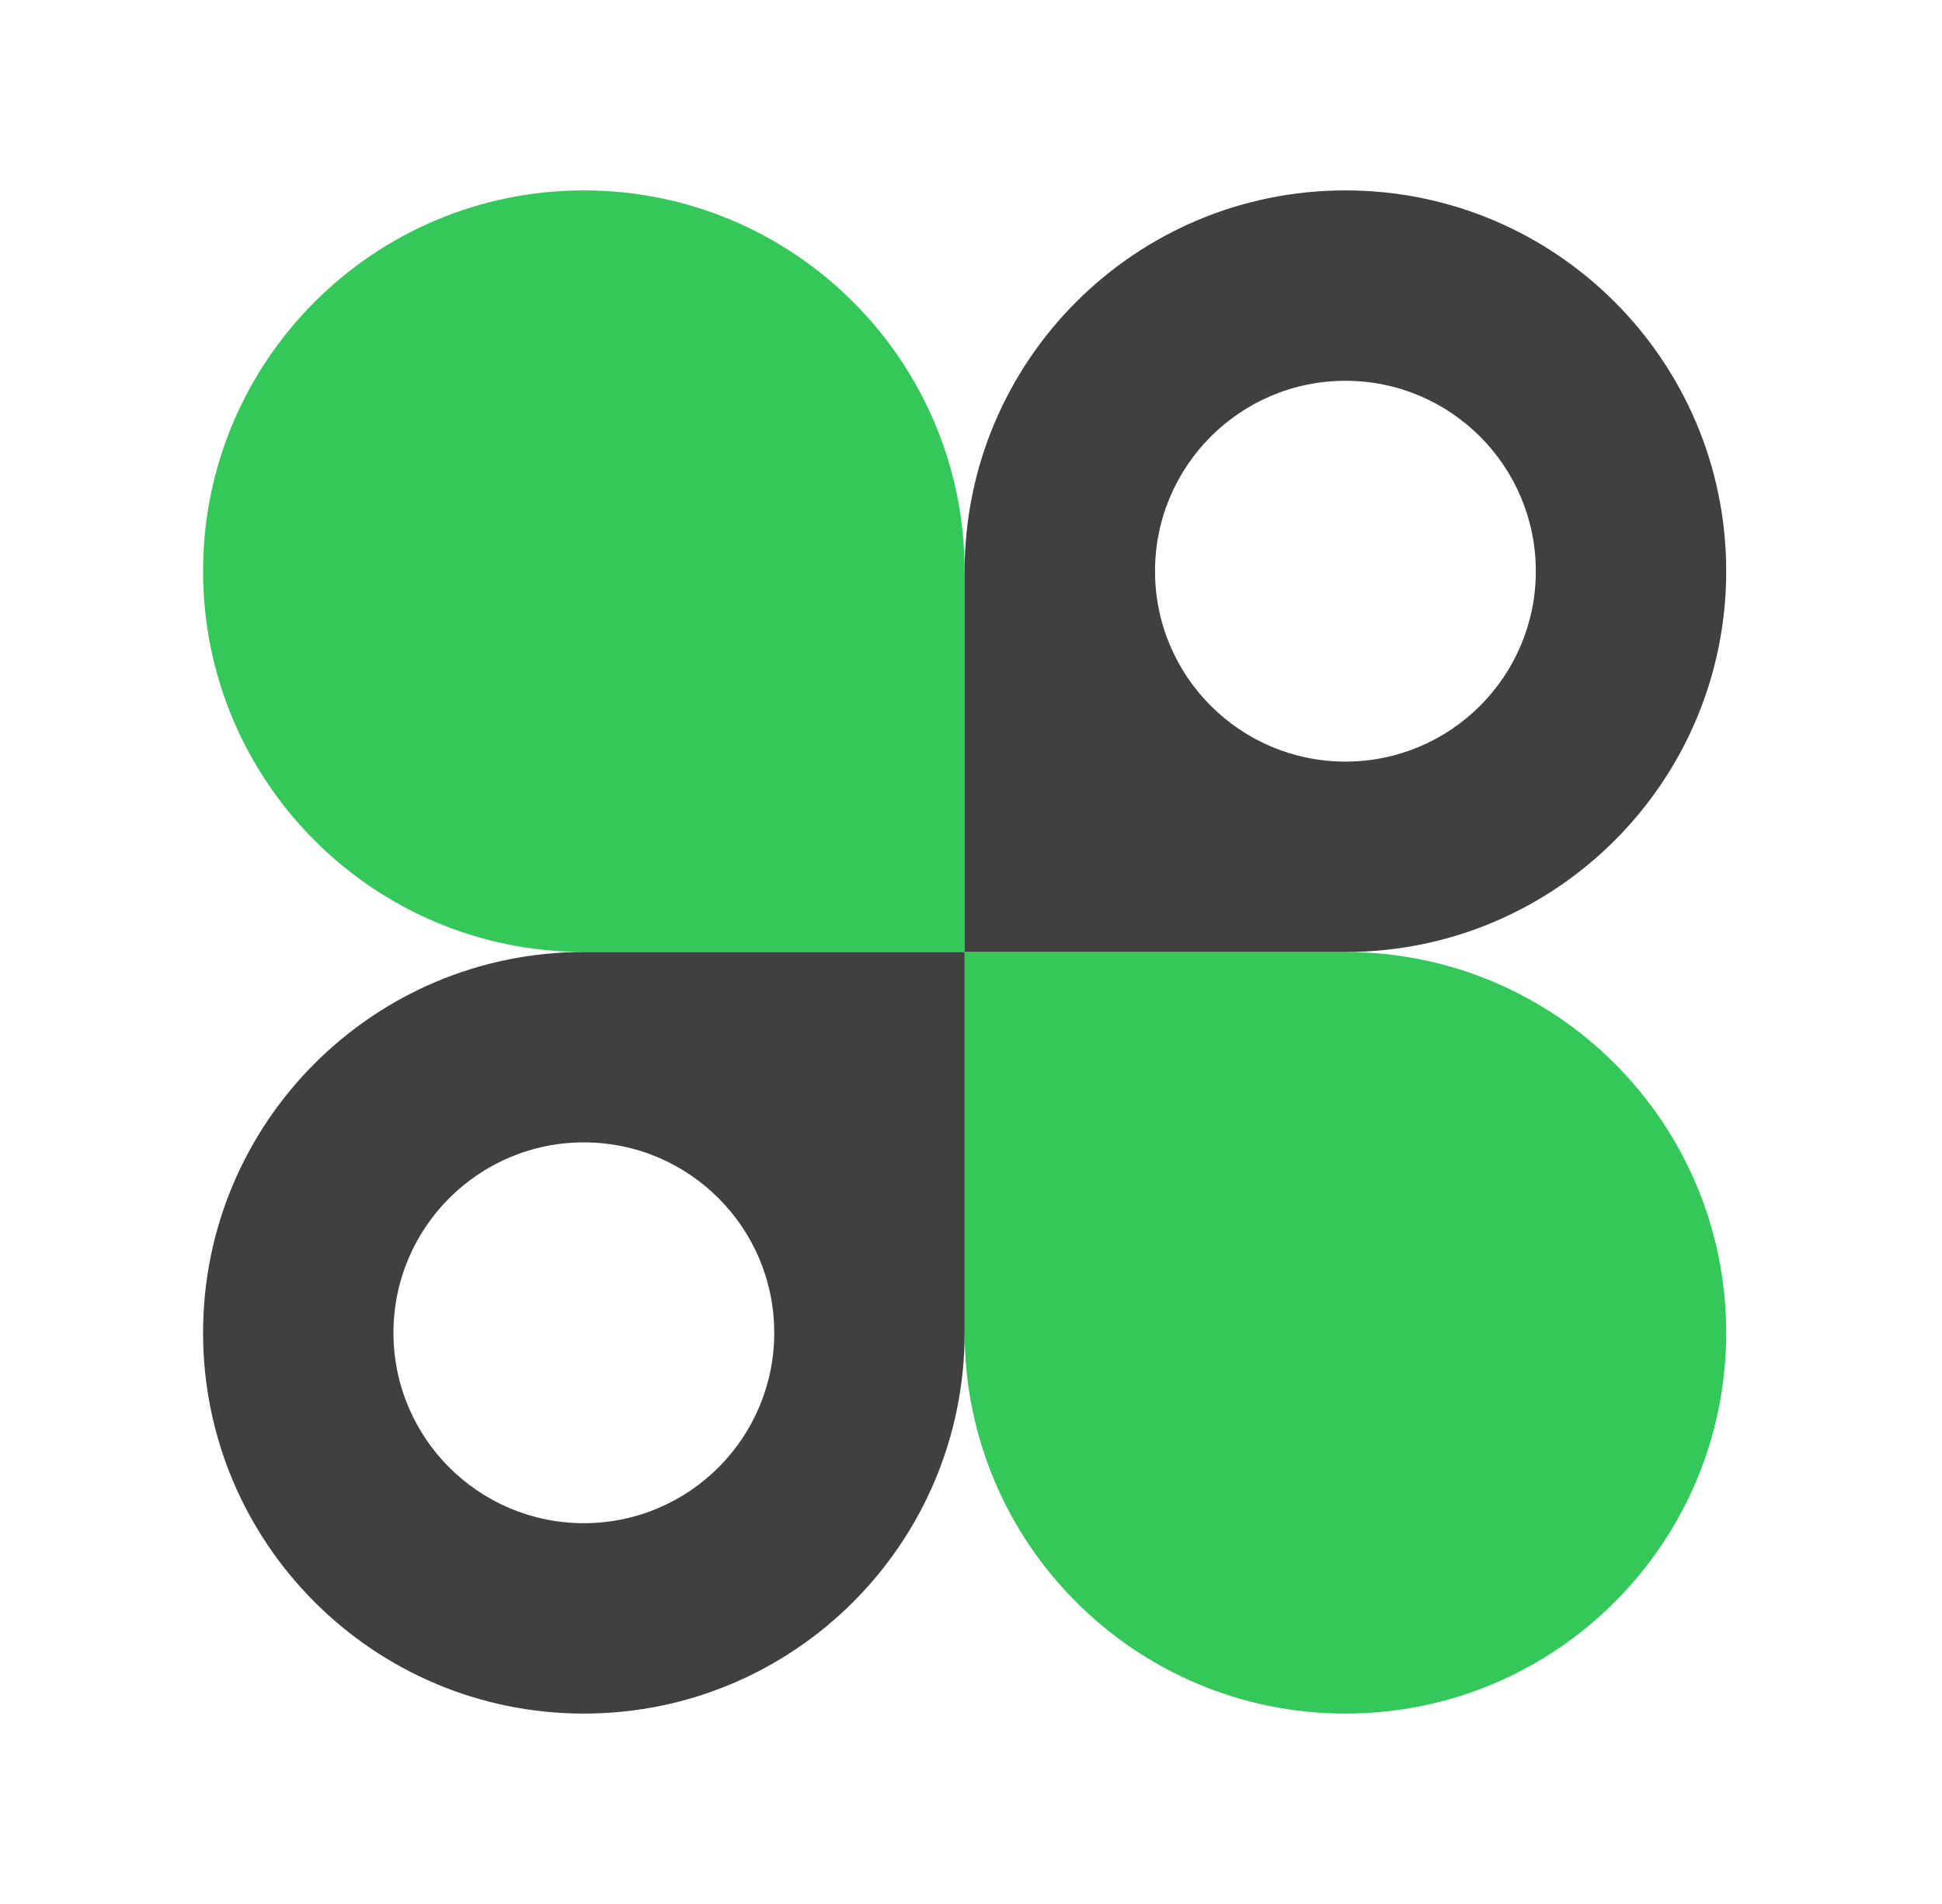 <svg width="51" height="50" viewBox="0 0 51 50" fill="none" xmlns="http://www.w3.org/2000/svg">
<g id="Icon">
<g id="Group">
<path id="Rectangle 148" d="M25.333 35C25.333 40.523 29.811 45 35.333 45C40.856 45 45.333 40.523 45.333 35C45.333 29.477 40.856 25 35.333 25H25.333V35Z" fill="#34C759"/>
<path id="Rectangle 147" d="M25.333 15C25.333 9.477 20.856 5 15.333 5C9.811 5 5.333 9.477 5.333 15C5.333 20.523 9.811 25 15.333 25H25.333V15Z" fill="#34C759"/>
<path id="Subtract" fill-rule="evenodd" clip-rule="evenodd" d="M35.333 5C29.811 5 25.333 9.477 25.333 15V25H35.333C40.856 25 45.333 20.523 45.333 15C45.333 9.477 40.856 5 35.333 5ZM40.333 15C40.333 17.761 38.095 20 35.333 20C32.572 20 30.333 17.761 30.333 15C30.333 12.239 32.572 10 35.333 10C38.095 10 40.333 12.239 40.333 15Z" fill="#404040"/>
<path id="Subtract_2" fill-rule="evenodd" clip-rule="evenodd" d="M15.333 45C20.856 45 25.333 40.523 25.333 35V25H15.333C9.811 25 5.333 29.477 5.333 35C5.333 40.523 9.811 45 15.333 45ZM20.333 35C20.333 37.761 18.095 40 15.333 40C12.572 40 10.333 37.761 10.333 35C10.333 32.239 12.572 30 15.333 30C18.095 30 20.333 32.239 20.333 35Z" fill="#404040"/>
</g>
</g>
</svg>

